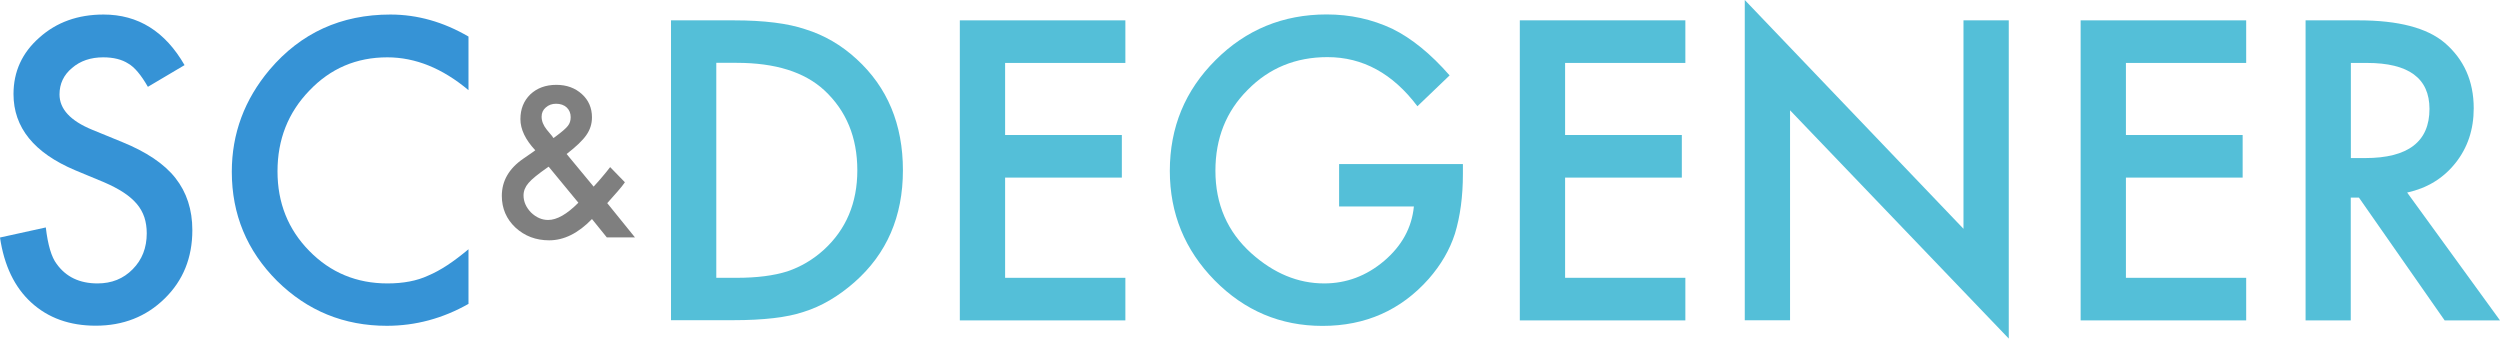 <?xml version="1.0" encoding="utf-8"?>
<!-- Generator: Adobe Illustrator 23.1.0, SVG Export Plug-In . SVG Version: 6.00 Build 0)  -->
<svg version="1.1" id="Capa_2" xmlns="http://www.w3.org/2000/svg" xmlns:xlink="http://www.w3.org/1999/xlink" x="0px" y="0px"
	 viewBox="0 0 2407.2 326" style="enable-background:new 0 0 2407.2 326;" xml:space="preserve">
<style type="text/css">
	.st0{fill:#3693D6;}
	.st1{fill:#7F7F7F;}
	.st2{fill:#54BFD8;}
</style>
<g>
	<path class="st0" d="M177.7,62.7l-35.3,20.9c-6.6-11.5-12.9-19-18.9-22.4c-6.2-4-14.3-6-24.1-6c-12.1,0-22.1,3.4-30.1,10.3
		c-8,6.7-12,15.2-12,25.4c0,14.1,10.5,25.4,31.4,34l28.8,11.8c23.4,9.5,40.6,21,51.4,34.7s16.3,30.4,16.3,50.2
		c0,26.6-8.9,48.5-26.6,65.8c-17.8,17.5-40,26.2-66.4,26.2c-25.1,0-45.8-7.4-62.1-22.3C14,276.6,4,255.7,0,228.7l44.1-9.7
		c2,17,5.5,28.7,10.5,35.2c9,12.5,22.1,18.7,39.3,18.7c13.6,0,24.9-4.5,33.9-13.7c9-9.1,13.5-20.6,13.5-34.6
		c0-5.6-0.8-10.8-2.3-15.4c-1.6-4.7-4-9-7.3-12.9c-3.3-3.9-7.6-7.6-12.8-11c-5.2-3.4-11.5-6.7-18.7-9.8l-27.9-11.6
		c-39.5-16.7-59.3-41.1-59.3-73.3c0-21.7,8.3-39.8,24.9-54.4C54.4,21.4,75,14,99.7,14C133,14,159,30.2,177.7,62.7z"/>
	<path class="st0" d="M451.1,35.2v51.6c-25.2-21.1-51.2-31.6-78.2-31.6c-29.7,0-54.7,10.7-75,32c-20.5,21.2-30.7,47.1-30.7,77.8
		c0,30.3,10.2,55.9,30.7,76.7c20.4,20.8,45.5,31.2,75.2,31.2c15.3,0,28.4-2.5,39.1-7.5c6-2.5,12.2-5.9,18.6-10.1
		c6.4-4.2,13.2-9.4,20.3-15.3v52.6c-24.9,14.1-51.1,21.1-78.6,21.1c-41.3,0-76.5-14.4-105.7-43.2c-29.1-29.1-43.6-64.1-43.6-105.1
		c0-36.8,12.2-69.6,36.5-98.4C289.7,31.7,328.4,14,375.9,14C401.9,14,426.9,21.1,451.1,35.2z"/>
	<path class="st1" d="M545.6,148.3l26,31.4l0.8-0.9c2.8-3.1,5.5-6,7.9-9c2.5-2.9,4.9-5.9,7.2-8.9l14.2,14.6c-1.7,2.5-4,5.4-6.9,8.7
		c-2.8,3.3-6.2,7.1-10.1,11.4l26.7,33h-27.1L570,210.9c-13.2,13.7-27,20.5-41.2,20.5c-12.8,0-23.6-4.1-32.5-12.3
		c-8.7-8.2-13.1-18.4-13.1-30.5c0-14.4,6.9-26.4,20.8-35.9l9.4-6.5c0.1-0.1,0.3-0.2,0.7-0.5c0.3-0.2,0.7-0.6,1.3-1
		c-9.5-10.2-14.3-20.2-14.3-30c0-9.7,3.2-17.6,9.5-23.8c6.5-6.1,14.8-9.2,25.1-9.2c9.9,0,18.1,3,24.6,8.9c6.5,5.9,9.7,13.4,9.7,22.4
		c0,6.2-1.8,11.9-5.3,16.9C561.1,135.2,554.7,141.2,545.6,148.3z M528.3,160.5l-1.2,0.8c-8.9,6.2-15,11.1-18.2,14.9
		c-3.2,3.7-4.8,7.7-4.8,11.9c0,6,2.4,11.5,7.2,16.5c5,4.8,10.5,7.2,16.5,7.2c8.4,0,18.1-5.5,29.1-16.6L528.3,160.5z M533,132.9
		l1.8-1.3c3.1-2.3,5.6-4.3,7.6-6c2-1.7,3.4-3.2,4.3-4.3c1.9-2.3,2.8-5.1,2.8-8.5c0-3.8-1.3-6.9-3.8-9.3c-2.6-2.4-6-3.6-10.3-3.6
		c-3.9,0-7.2,1.2-9.9,3.6c-2.7,2.3-4,5.3-4,8.9c0,4.2,1.7,8.4,5,12.5l5.4,6.5C532,131.9,532.4,132.3,533,132.9z"/>
	<path class="st2" d="M646.1,308.4V19.6h60.6c29.1,0,52,2.9,68.8,8.6c18.1,5.6,34.5,15.1,49.2,28.6c29.8,27.2,44.7,62.9,44.7,107.2
		c0,44.4-15.5,80.3-46.6,107.7c-15.6,13.7-31.9,23.3-49,28.6c-16,5.4-38.6,8-67.9,8H646.1z M689.7,267.5h19.6
		c19.6,0,35.8-2.1,48.8-6.2c13-4.4,24.7-11.3,35.2-20.8c21.4-19.6,32.2-45.1,32.2-76.5c0-31.7-10.6-57.4-31.8-77.1
		c-19.1-17.6-47.2-26.4-84.4-26.4h-19.6V267.5z"/>
	<path class="st2" d="M1083.6,60.6H967.8V130h112.4v41H967.8v96.5h115.8v41H924.2V19.6h159.4V60.6z"/>
	<path class="st2" d="M1289.3,158h119.3v9.5c0,21.7-2.6,40.9-7.7,57.6c-5,15.5-13.4,29.9-25.2,43.4c-26.8,30.2-60.9,45.3-102.3,45.3
		c-40.4,0-75-14.6-103.8-43.8c-28.8-29.3-43.2-64.5-43.2-105.5c0-41.9,14.7-77.4,44-106.6c29.3-29.3,65-44,107-44
		c22.6,0,43.6,4.6,63.2,13.8c18.7,9.2,37.1,24.2,55.2,44.9l-31,29.7c-23.7-31.5-52.6-47.3-86.6-47.3c-30.6,0-56.2,10.5-76.9,31.6
		c-20.7,20.7-31,46.6-31,77.8c0,32.2,11.5,58.7,34.6,79.5c21.6,19.3,44.9,29,70.1,29c21.4,0,40.7-7.2,57.8-21.7
		c17.1-14.6,26.6-32,28.6-52.4h-72V158z"/>
	<path class="st2" d="M1622.8,60.6H1507V130h112.4v41H1507v96.5h115.8v41h-159.4V19.6h159.4V60.6z"/>
	<path class="st2" d="M1680,308.4V0l210.6,220.3V19.6h43.6V326l-210.6-219.8v202.2H1680z"/>
	<path class="st2" d="M2162.8,60.6H2047V130h112.4v41H2047v96.5h115.8v41h-159.4V19.6h159.4V60.6z"/>
	<path class="st2" d="M2317.8,185.4l89.4,123.1h-53.3l-82.5-118.2h-7.9v118.2H2220V19.6h51.1c38.2,0,65.7,7.2,82.7,21.5
		c18.7,16,28.1,37,28.1,63.2c0,20.5-5.9,38-17.6,52.7C2352.5,171.8,2337,181.2,2317.8,185.4z M2263.6,152.2h13.8
		c41.3,0,61.9-15.8,61.9-47.3c0-29.6-20.1-44.3-60.2-44.3h-15.5V152.2z"/>
</g>
</svg>
